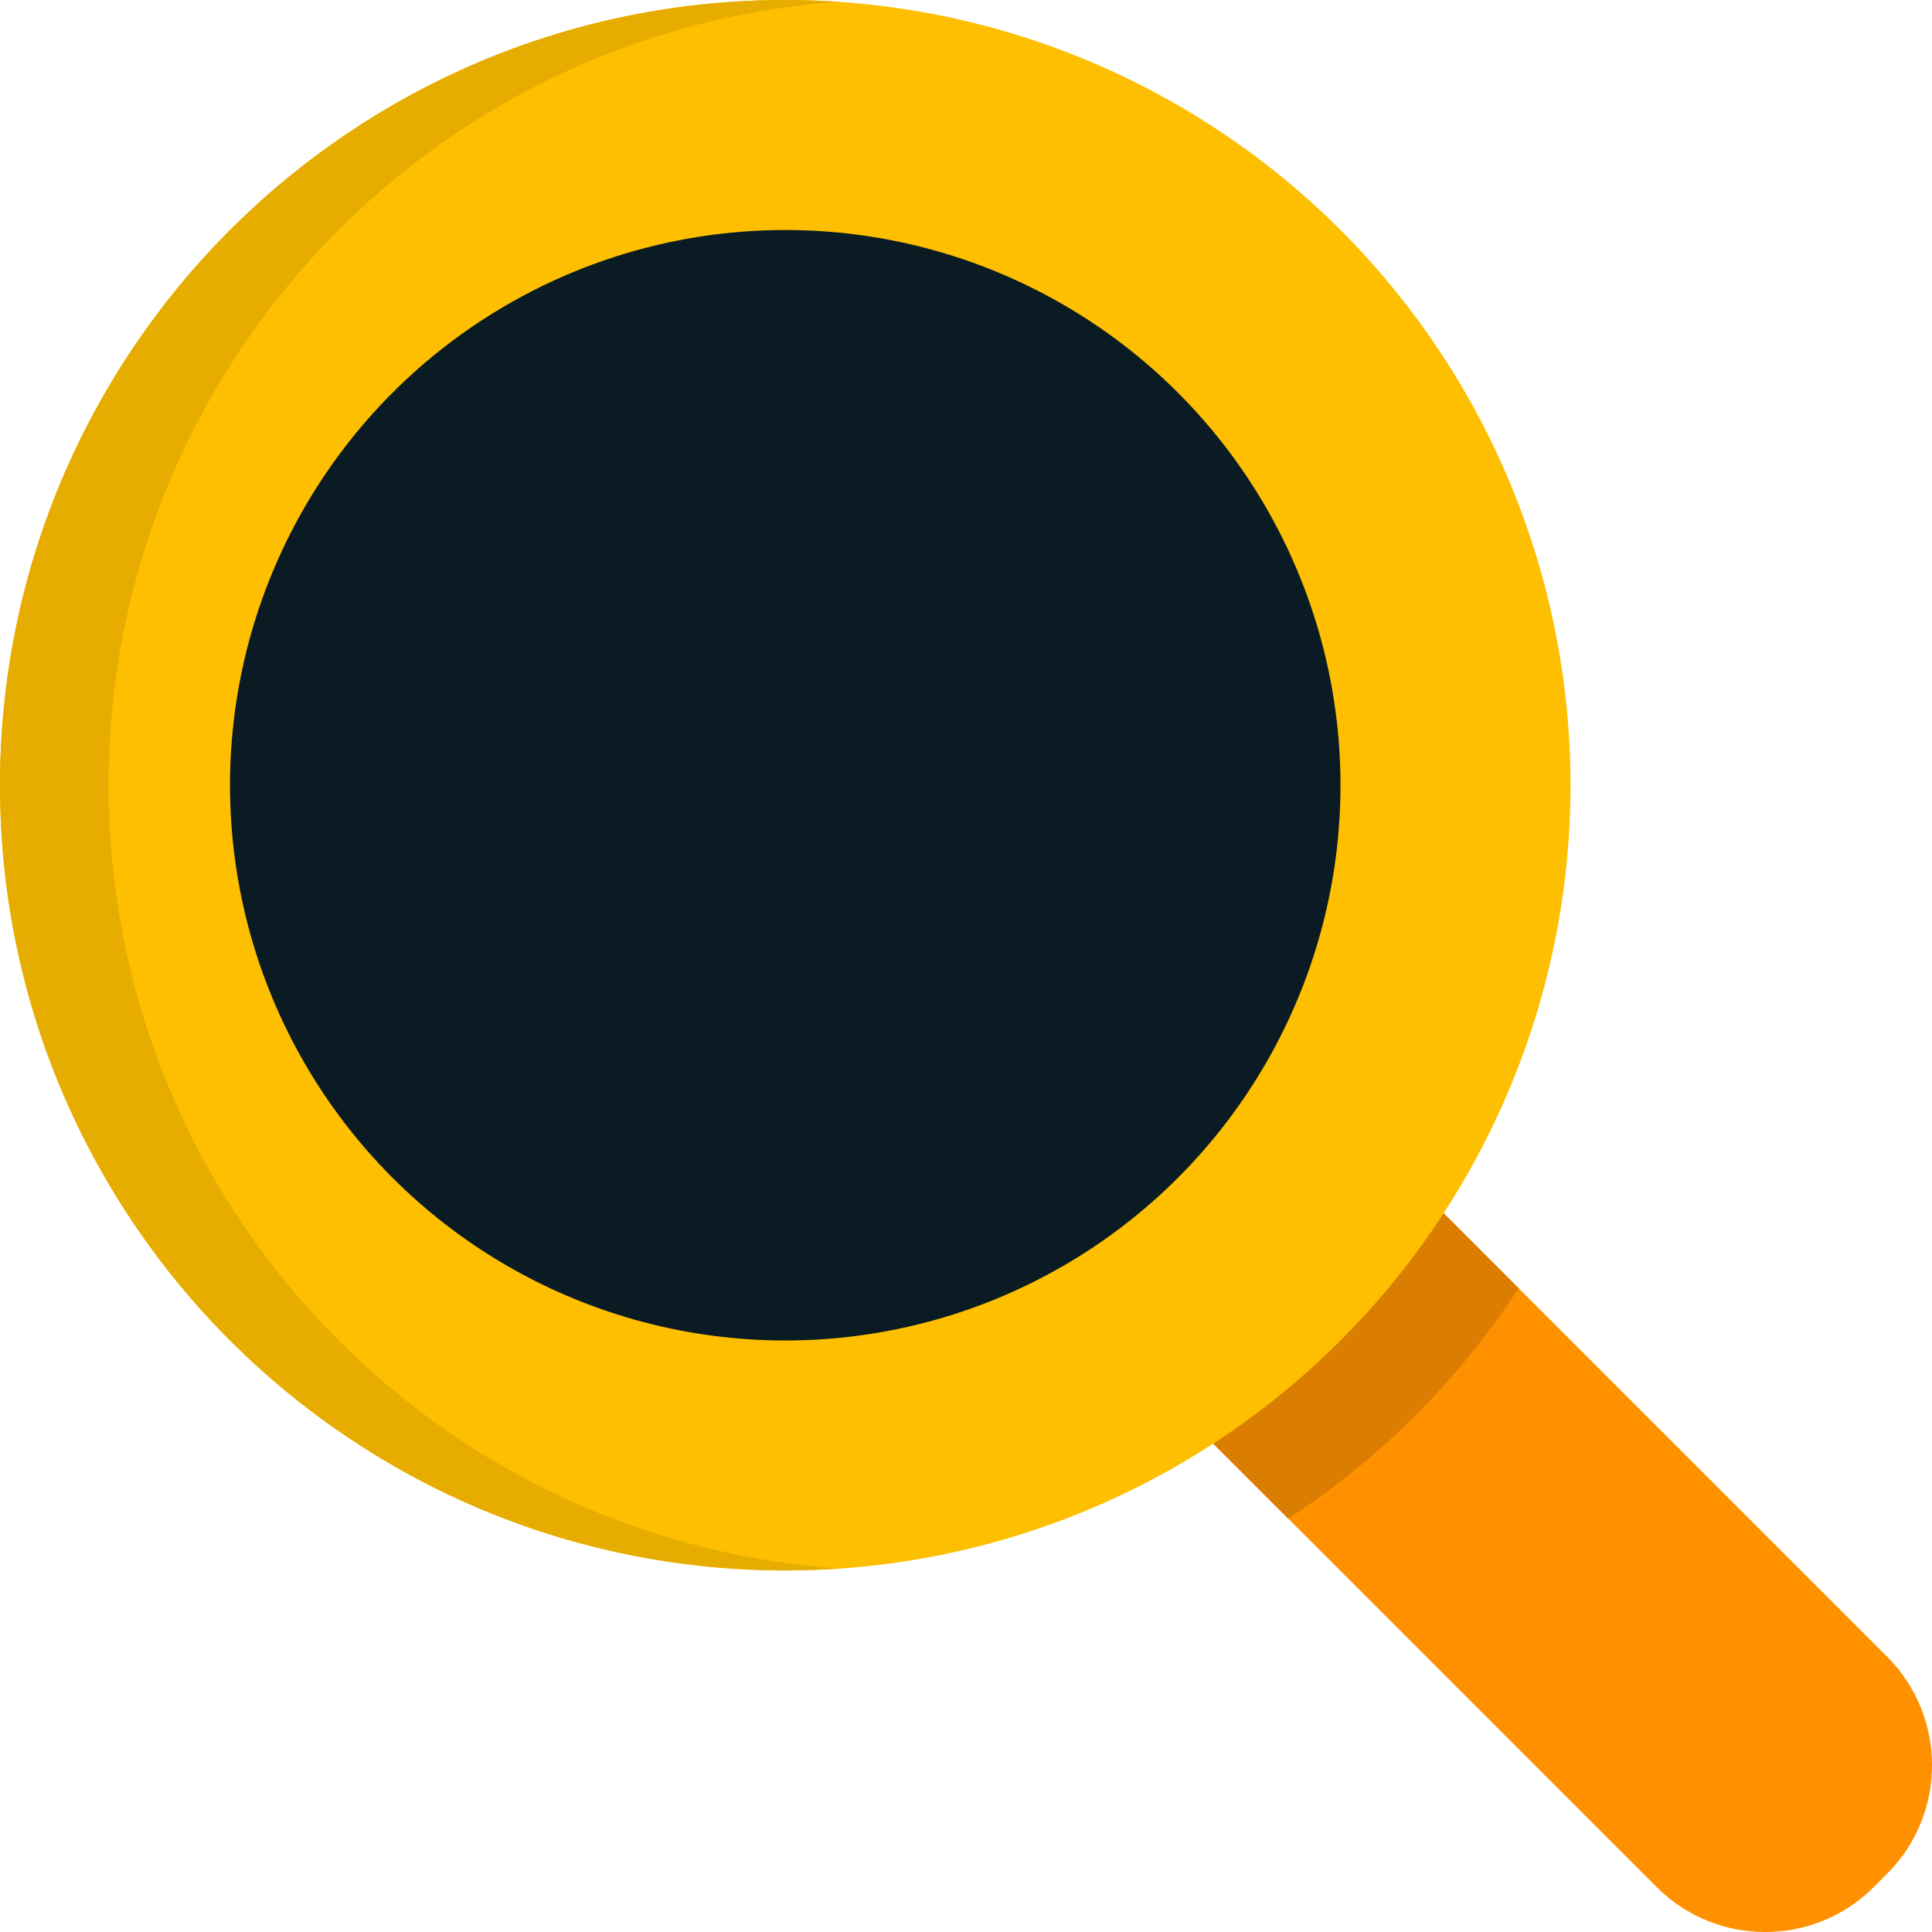 <svg xmlns="http://www.w3.org/2000/svg" width="18" height="18" viewBox="0 0 18 18">
    <g fill="none" fill-rule="evenodd">
        <g fill-rule="nonzero">
            <g>
                <g>
                    <g transform="translate(-594 -2331) translate(345 2136) translate(50 181) translate(199 14)">
                        <path fill="#FF9100" d="M17.58 17.458l-.122.123c-.559.559-1.465.559-2.024 0l-4.62-4.621 2.146-2.147 1.189 1.189 3.432 3.432c.559.56.559 1.465 0 2.024z"/>
                        <path fill="#DB7D00" d="M14.149 12.002c-.558.856-1.29 1.589-2.147 2.147l-1.189-1.189 2.147-2.147 1.189 1.189z"/>
                        <circle cx="7.316" cy="7.316" r="7.316" fill="#FDBF00"/>
                        <path fill="#E6AD00" d="M7.822 14.614c-.167.011-.336.017-.506.017C3.276 14.631 0 11.356 0 7.316 0 3.276 3.276 0 7.316 0c.17 0 .339.006.506.017-3.805.26-6.81 3.428-6.81 7.299 0 3.87 3.005 7.038 6.81 7.298z"/>
                        <circle cx="7.316" cy="7.316" r="5.173" fill="#0A1B23"/>
                    </g>
                </g>
            </g>
        </g>
    </g>
</svg>
